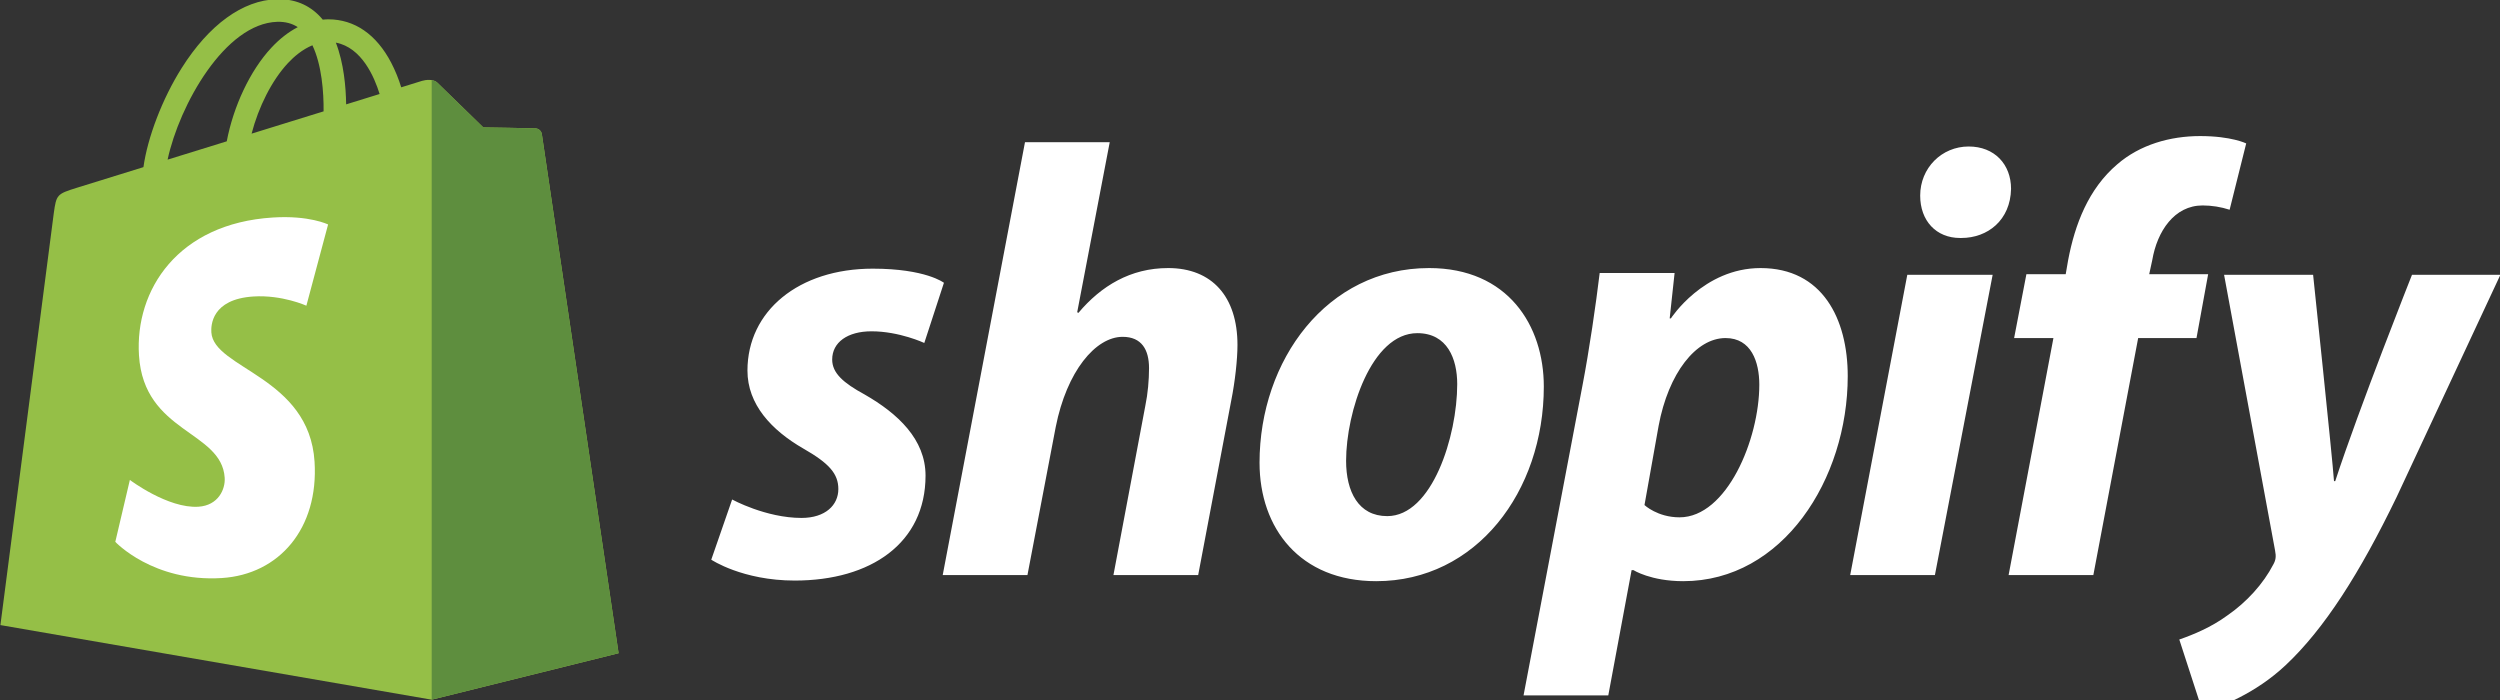 <svg width="1100" height="308" viewBox="0 0 1100 308" fill="none" xmlns="http://www.w3.org/2000/svg">
<rect x="0" y="0" width="1100" height="308" fill="#333333" stroke="none"/>
<g clip-path="url(#clip0_51_3)">
<path d="M238.412 58.992C238.308 58.332 237.985 57.725 237.495 57.27C237.005 56.815 236.377 56.536 235.71 56.48C234.59 56.388 212.645 56.054 212.645 56.054C212.645 56.054 194.296 38.229 192.483 36.42C190.669 34.607 187.13 35.152 185.753 35.563C185.738 35.573 182.311 36.631 176.538 38.419C175.396 34.68 173.917 31.052 172.12 27.58C165.596 15.112 156.02 8.522 144.462 8.501H144.416C143.615 8.501 142.824 8.578 142.017 8.645C141.679 8.236 141.331 7.836 140.974 7.443C135.94 2.049 129.478 -0.571 121.741 -0.34C106.813 0.087 91.942 10.869 79.885 30.02C71.399 43.499 64.947 60.431 63.113 73.54L33.725 82.648C25.069 85.365 24.797 85.627 23.666 93.79C22.824 99.954 0.18 275.038 0.18 275.038L189.94 307.863L272.183 287.418C272.183 287.418 238.623 60.549 238.412 58.992ZM167.029 41.362L152.306 45.919C152.193 38.362 151.3 27.842 147.776 18.754C159.103 20.902 164.676 33.718 167.029 41.362ZM142.377 48.996L110.697 58.807C113.759 47.085 119.563 35.408 126.699 27.759C129.349 24.909 133.058 21.739 137.455 19.926C141.586 28.546 142.479 40.741 142.377 48.996ZM122.034 9.595C125.543 9.518 128.491 10.289 131.014 11.948C126.976 14.044 123.077 17.054 119.42 20.979C109.937 31.15 102.668 46.946 99.771 62.182C90.73 64.982 81.889 67.725 73.747 70.237C78.884 46.253 98.99 10.263 122.034 9.595Z" fill="#95BF47"/>
<path d="M235.715 56.491C234.595 56.393 212.655 56.059 212.655 56.059C212.655 56.059 194.306 38.239 192.493 36.431C191.79 35.778 190.898 35.367 189.945 35.26L189.95 307.853L272.188 287.418C272.188 287.418 238.633 60.559 238.417 59.003C238.313 58.341 237.99 57.734 237.5 57.278C237.011 56.822 236.382 56.543 235.715 56.486V56.491Z" fill="#5E8E3E"/>
<path d="M144.359 98.773L134.805 134.506C134.805 134.506 124.15 129.662 111.524 130.453C93 131.629 92.805 143.305 92.995 146.239C94.002 162.22 136.043 165.708 138.406 203.146C140.26 232.596 122.784 252.743 97.603 254.336C67.372 256.237 50.733 238.411 50.733 238.411L57.139 211.17C57.139 211.17 73.885 223.807 87.293 222.959C96.051 222.404 99.185 215.279 98.866 210.245C97.551 189.399 63.313 190.627 61.151 156.374C59.327 127.55 78.257 98.336 120.031 95.706C136.125 94.669 144.359 98.773 144.359 98.773Z" fill="white"/>
<path d="M380.48 173.603C371.028 168.466 366.163 164.146 366.163 158.197C366.163 150.636 372.913 145.776 383.46 145.776C395.732 145.776 406.689 150.908 406.689 150.908L415.329 124.427C415.329 124.427 407.382 118.211 383.994 118.211C351.441 118.211 328.879 136.853 328.879 163.057C328.879 177.918 339.41 189.266 353.47 197.367C364.817 203.844 368.871 208.442 368.871 215.192C368.871 222.214 363.194 227.891 352.663 227.891C336.965 227.891 322.139 219.784 322.139 219.784L312.955 246.26C312.955 246.26 326.65 255.445 349.694 255.445C383.192 255.445 407.239 238.966 407.239 209.249C407.228 193.324 395.079 181.976 380.48 173.603ZM513.944 117.949C497.464 117.949 484.493 125.783 474.502 137.665L473.963 137.393L488.279 62.562H450.995L414.795 253.021H452.079L464.511 187.915C469.37 163.324 482.069 148.206 493.956 148.206C502.329 148.206 505.576 153.877 505.576 161.983C505.576 167.12 505.036 173.336 503.957 178.463L489.913 253.026H527.197L541.781 176.033C543.404 167.922 544.488 158.208 544.488 151.715C544.473 130.638 533.397 117.944 513.949 117.944L513.944 117.949ZM628.755 117.949C583.904 117.949 554.197 158.47 554.197 203.582C554.197 232.488 572.022 255.718 605.526 255.718C649.56 255.718 679.277 216.281 679.277 170.084C679.277 143.341 663.604 117.944 628.755 117.944V117.949ZM610.385 227.094C597.687 227.094 592.283 216.286 592.283 202.776C592.283 181.437 603.363 146.588 623.623 146.588C636.861 146.588 641.176 157.941 641.176 169.011C641.176 191.973 630.111 227.094 610.385 227.094ZM774.64 117.949C749.474 117.949 735.193 140.1 735.193 140.1H734.659L736.821 120.112H703.863C702.244 133.622 699.265 154.144 696.301 169.545L670.364 305.967H707.649L717.907 250.858H718.724C718.724 250.858 726.373 255.718 740.607 255.718C784.369 255.718 813.003 210.877 813.003 165.487C813.003 140.372 801.922 117.949 774.64 117.949ZM738.979 227.624C729.301 227.624 723.573 222.225 723.573 222.225L729.789 187.375C734.114 164.146 746.268 148.745 759.239 148.745C770.587 148.745 774.095 159.276 774.095 169.278C774.095 193.319 759.779 227.624 738.979 227.624ZM866.222 64.458C854.34 64.458 844.883 73.91 844.883 86.064C844.883 97.144 851.905 104.711 862.441 104.711H862.98C874.6 104.711 884.591 96.872 884.864 83.1C884.864 72.292 877.569 64.458 866.222 64.458ZM814.087 253.021H851.36L876.763 120.923H839.206L814.087 253.021ZM971.586 120.651H945.65L946.995 114.436C949.158 101.737 956.725 90.394 969.151 90.394C973.186 90.404 977.195 91.041 981.033 92.285L988.327 63.107C988.327 63.107 981.845 59.871 968.062 59.871C954.824 59.871 941.596 63.651 931.595 72.292C918.896 83.1 912.953 98.763 909.984 114.436L908.91 120.651H891.614L886.21 148.75H903.506L883.785 253.031H921.069L940.79 148.75H966.454L971.586 120.651ZM1061.27 120.929C1061.27 120.929 1037.97 179.644 1027.5 211.694H1026.96C1026.25 201.368 1017.77 120.923 1017.77 120.923H978.598L1001.03 242.213C1001.58 244.915 1001.3 246.543 1000.22 248.428C995.889 256.801 988.6 264.913 979.954 270.856C972.932 275.988 965.098 279.23 958.888 281.387L969.151 313C976.718 311.382 992.381 305.161 1005.62 292.74C1022.64 276.8 1038.31 252.214 1054.51 218.716L1100.17 120.913H1061.27V120.929Z" fill="white"/>
</g>
<defs>
<clipPath id="clip0_51_3">
<rect width="1100" height="308" fill="white"/>
</clipPath>
</defs>
</svg>

